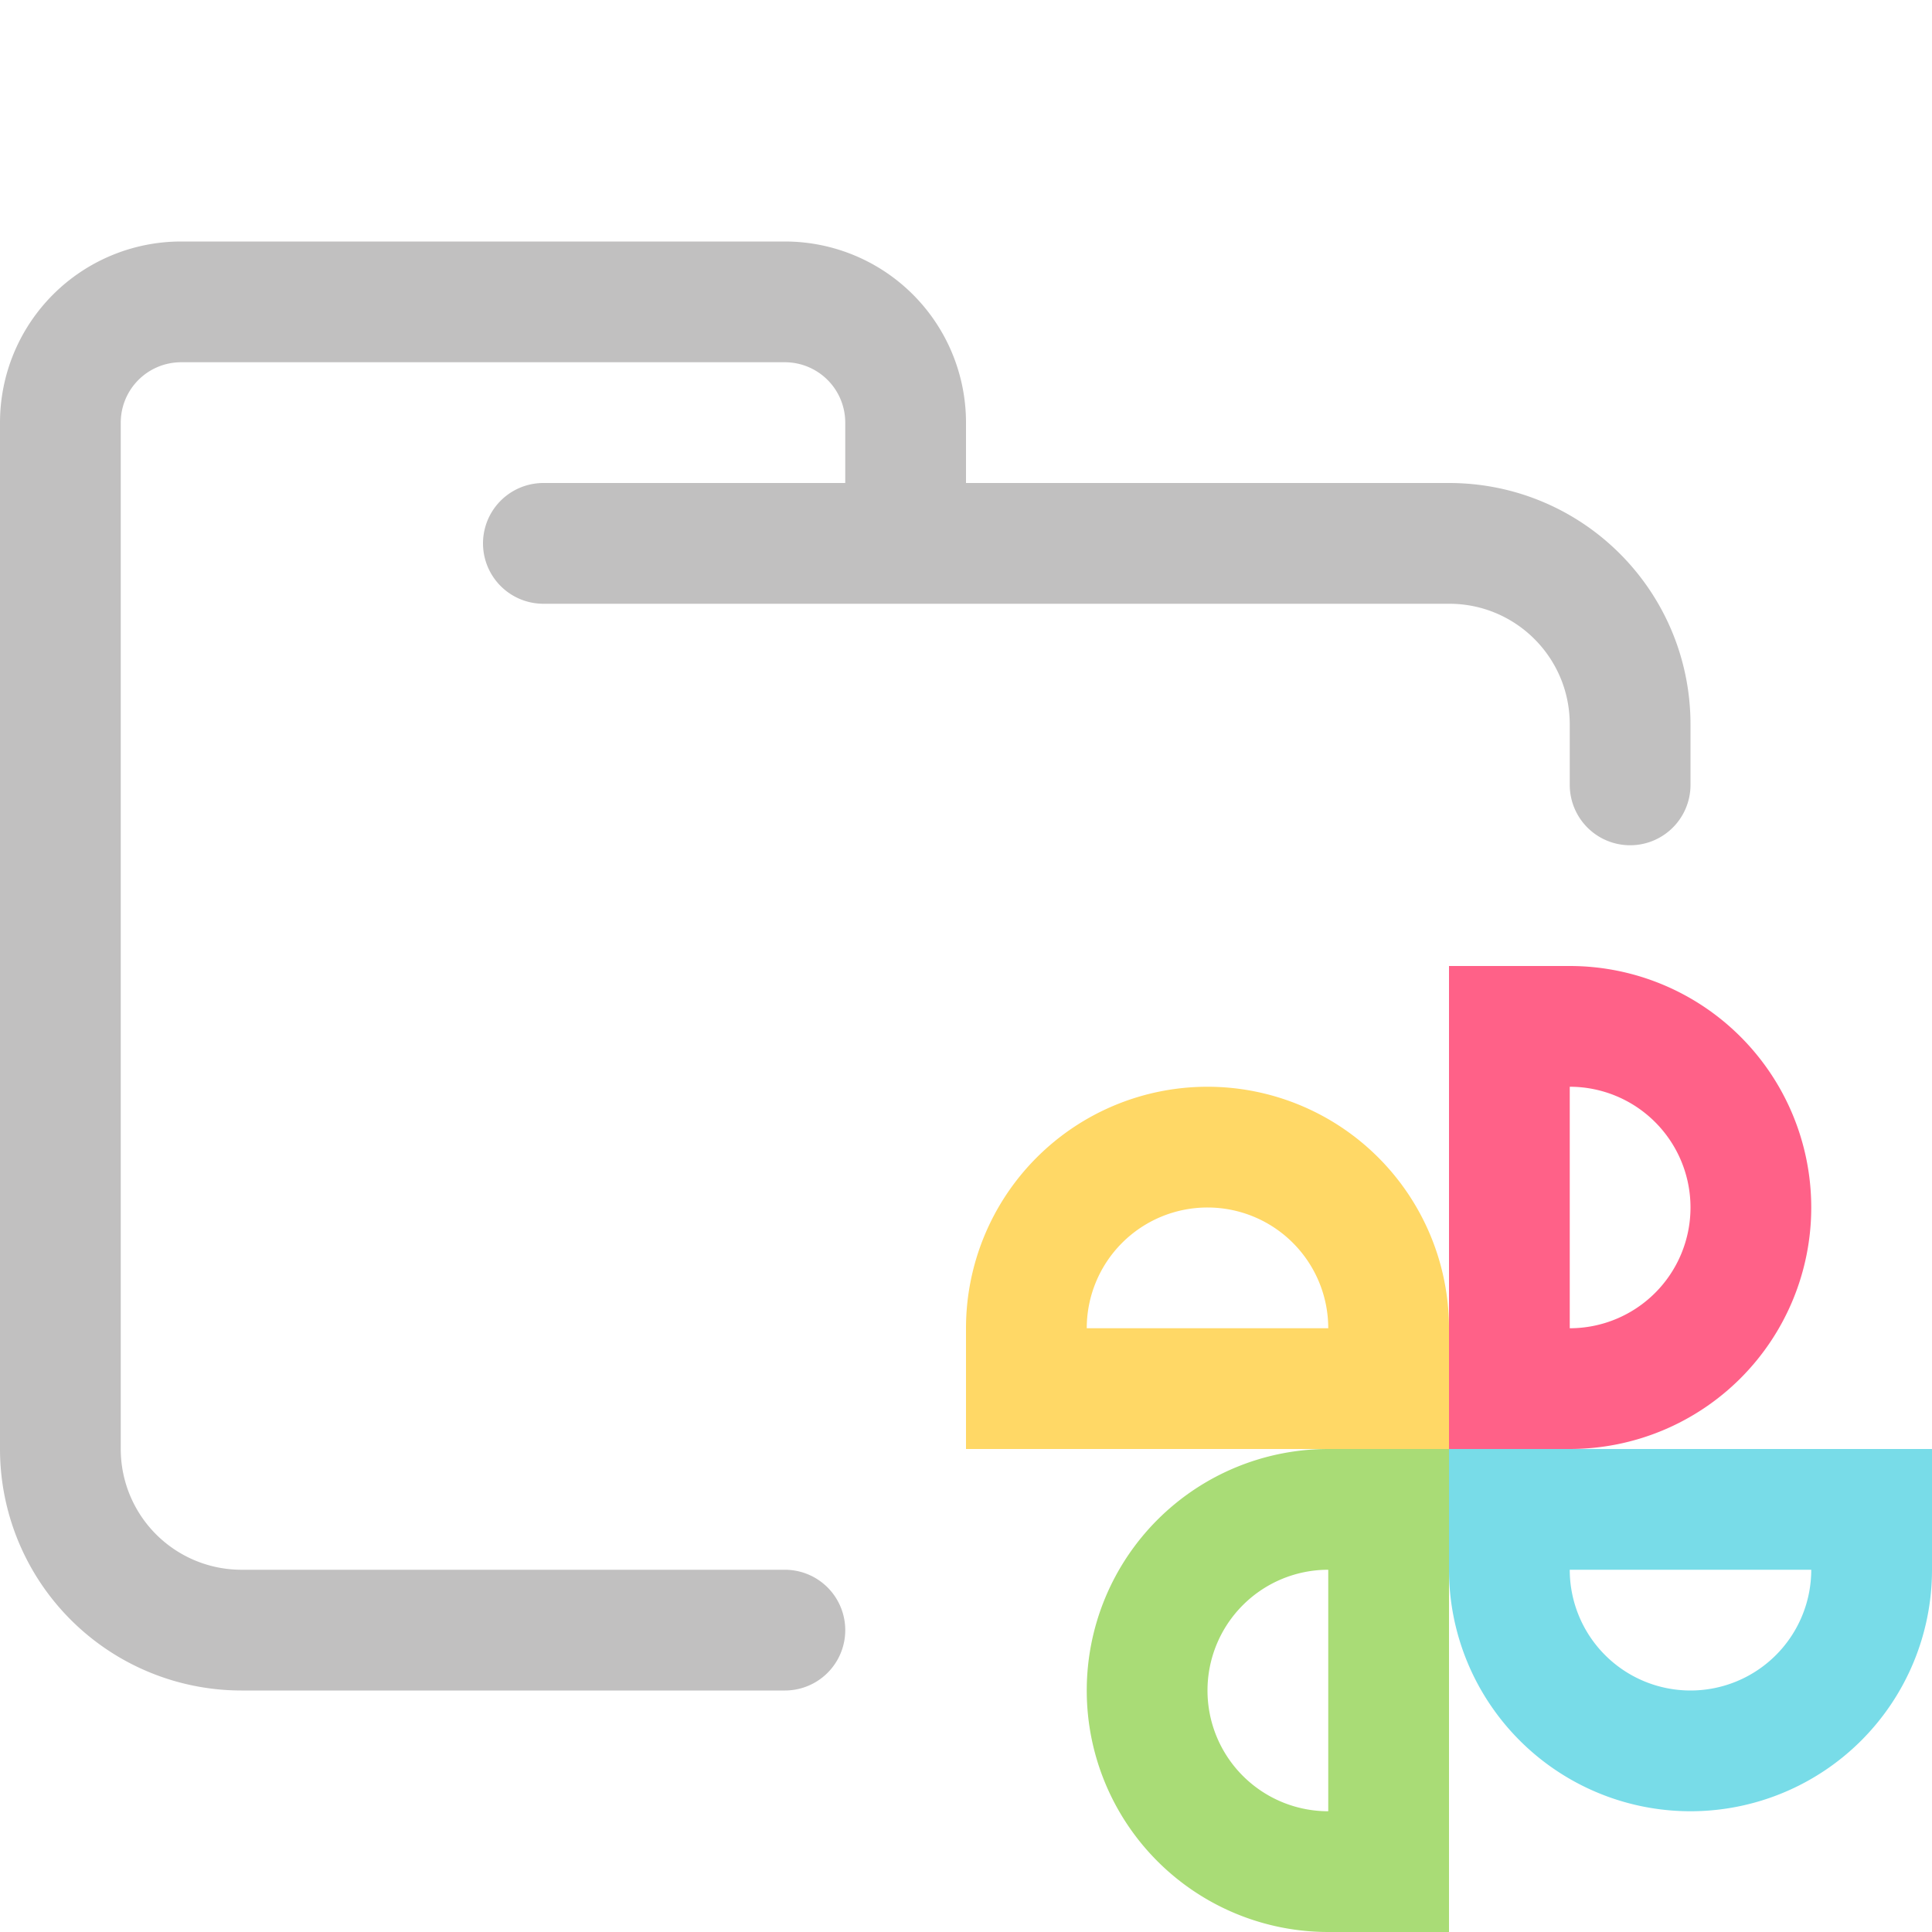 <svg xmlns="http://www.w3.org/2000/svg" width="16" height="16"><g fill="none" fill-rule="evenodd"><path stroke="#c1c0c0" stroke-linecap="round" stroke-linejoin="round" d="M4.5 4.5H12c.83 0 1.5.67 1.5 1.5v.5m-7 7H2A1.5 1.5 0 0 1 .5 12V3.5a1 1 0 0 1 1-1h5a1 1 0 0 1 1 1v1"/><path stroke="#FFD866" d="M11.5 11a1.5 1.5 0 0 0-3 0v.5h3V11Z"/><path stroke="#A9DC76" d="M11 12.5a1.5 1.5 0 0 0 0 3h.5v-3H11Z"/><path stroke="#78DCE8" d="M12.5 13a1.5 1.5 0 0 0 3 0v-.5h-3v.5Z"/><path stroke="#FF6188" d="M13 11.5a1.5 1.5 0 0 0 0-3h-.5v3h.5Z"/></g></svg>
